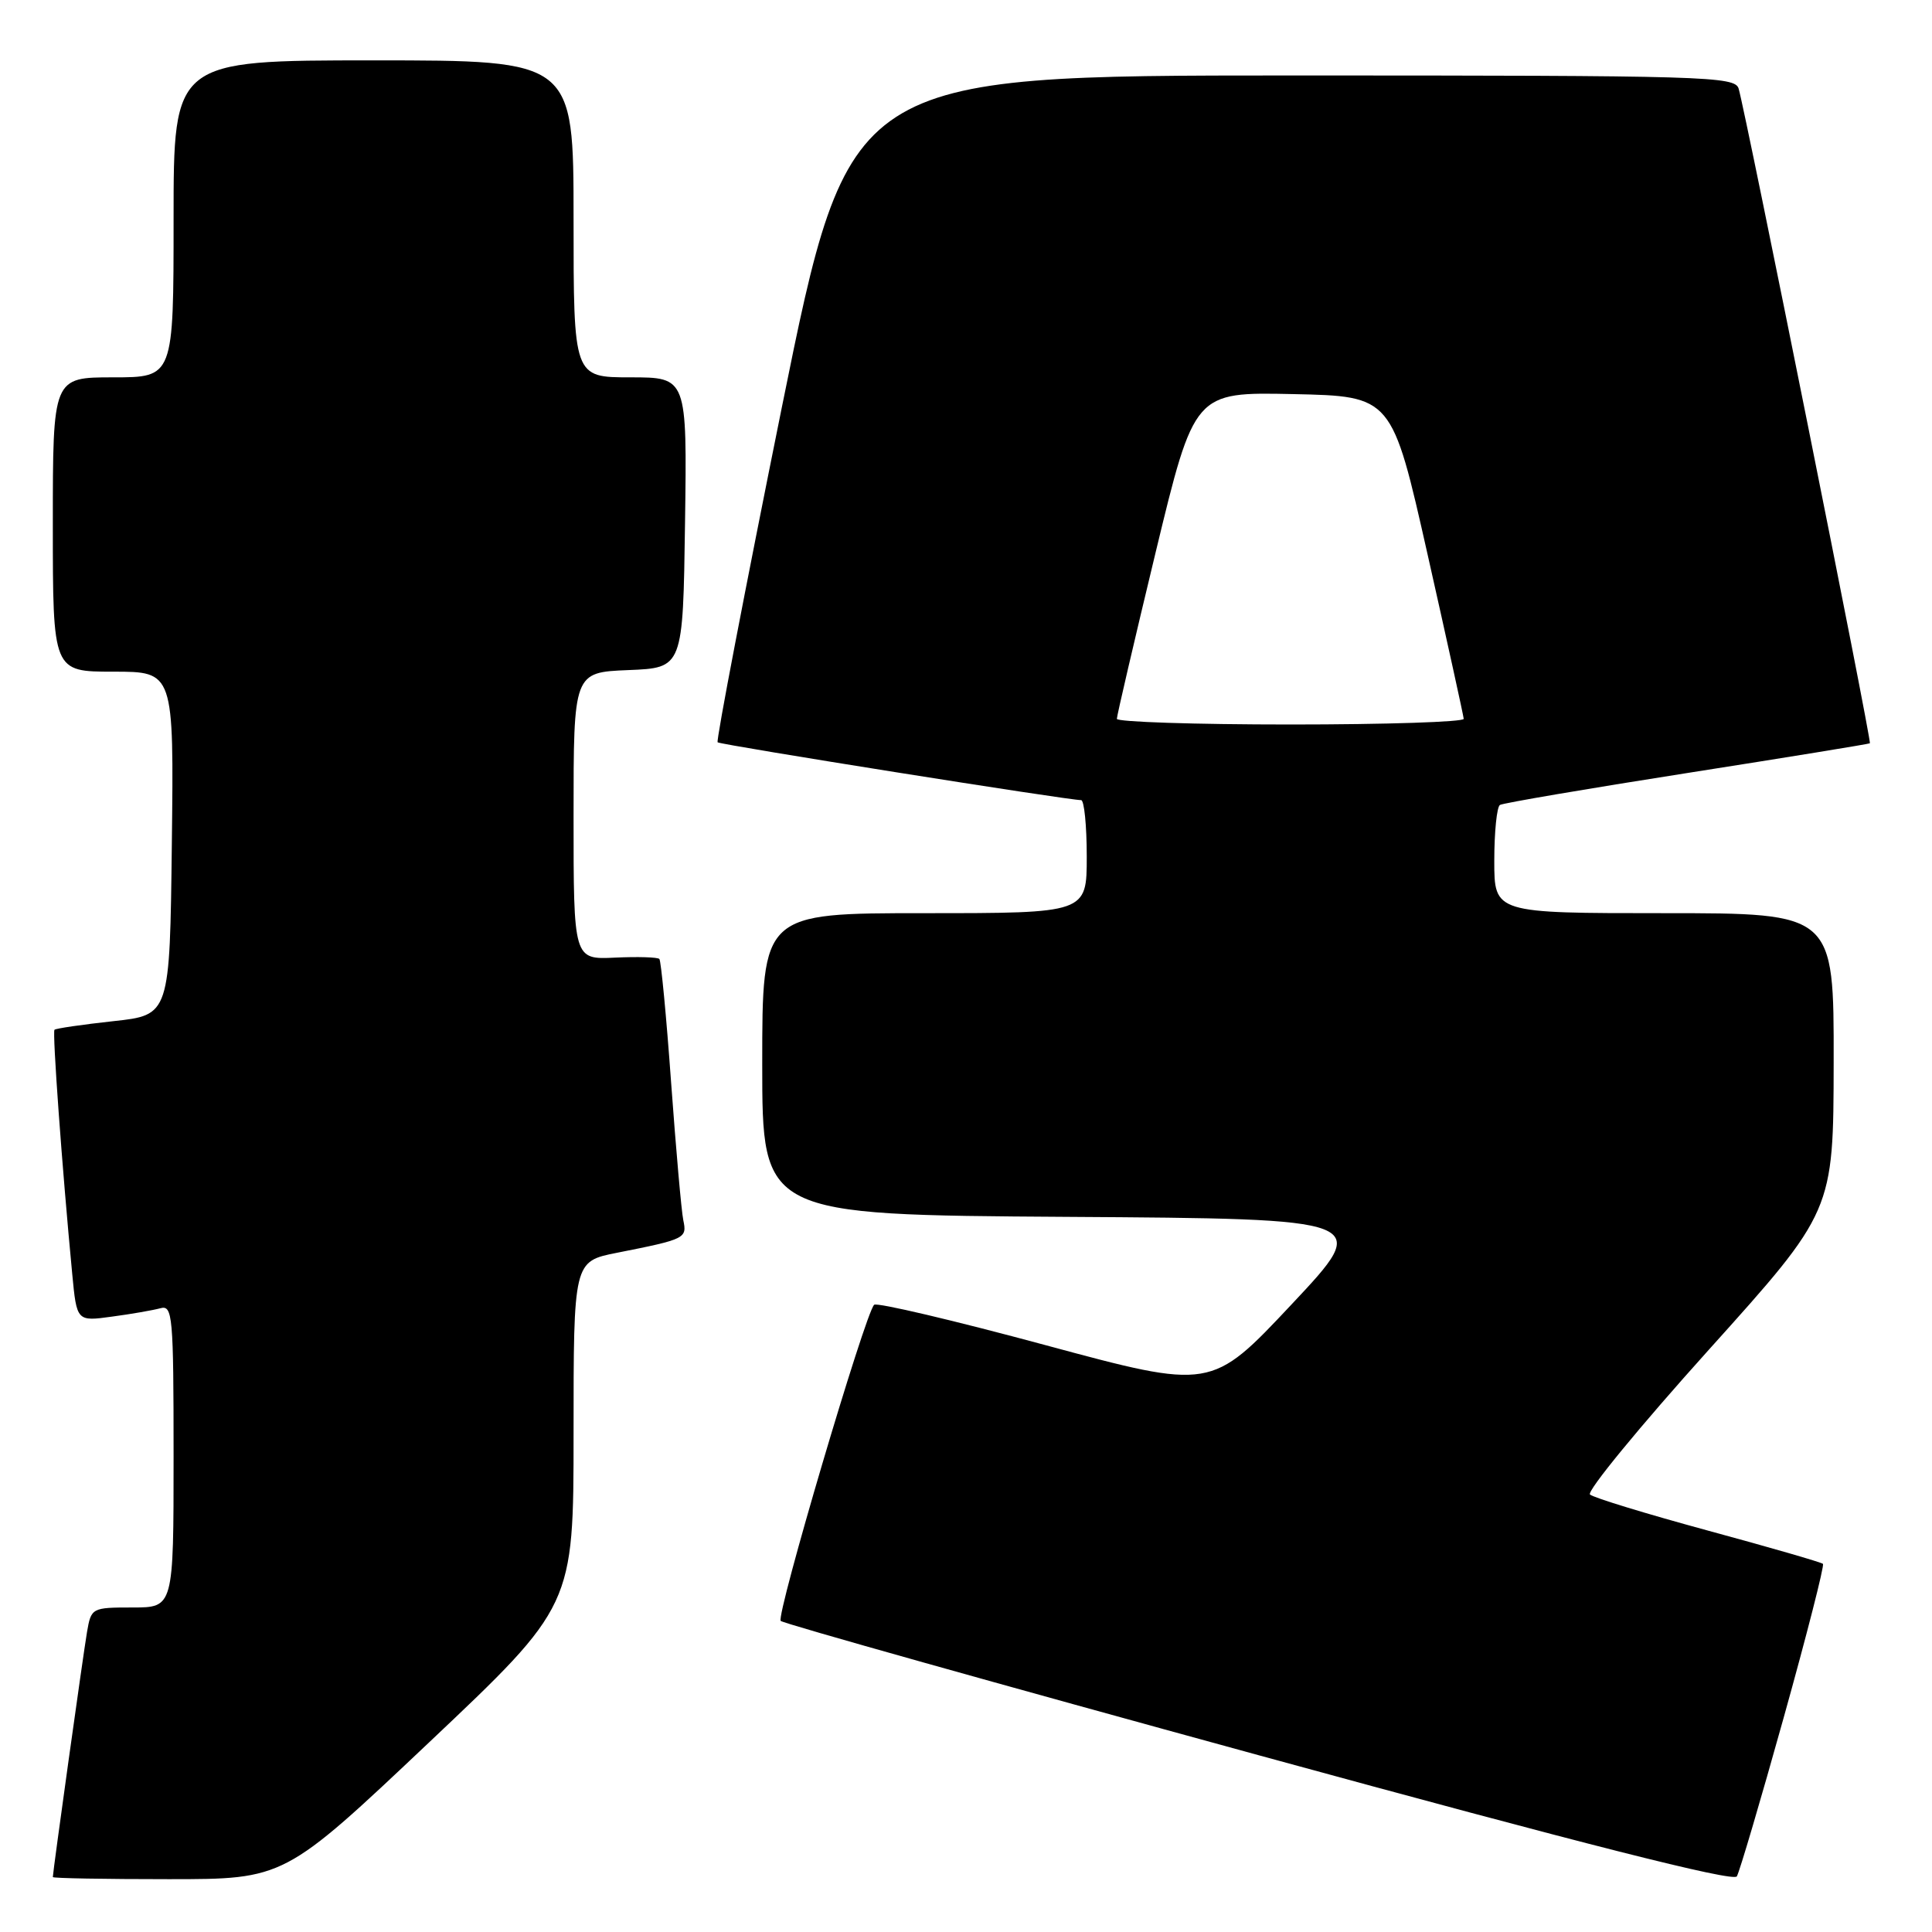 <?xml version="1.0" encoding="UTF-8" standalone="no"?>
<!DOCTYPE svg PUBLIC "-//W3C//DTD SVG 1.1//EN" "http://www.w3.org/Graphics/SVG/1.1/DTD/svg11.dtd" >
<svg xmlns="http://www.w3.org/2000/svg" xmlns:xlink="http://www.w3.org/1999/xlink" version="1.1" viewBox="0 0 256 256">
 <g >
 <path fill="currentColor"
d=" M 236.36 227.55 C 239.42 216.58 241.76 207.43 241.55 207.22 C 241.34 207.01 234.49 205.03 226.34 202.82 C 218.18 200.60 211.13 198.45 210.68 198.03 C 210.23 197.60 217.30 188.99 226.40 178.88 C 242.94 160.50 242.94 160.50 242.97 140.75 C 243.00 121.00 243.00 121.00 220.50 121.00 C 198.00 121.00 198.00 121.00 198.00 114.06 C 198.00 110.24 198.34 106.91 198.75 106.66 C 199.16 106.41 210.30 104.51 223.50 102.44 C 236.70 100.37 247.62 98.59 247.77 98.49 C 248.04 98.30 231.35 15.08 230.38 11.75 C 229.90 10.11 226.21 10.00 171.18 10.00 C 112.50 10.01 112.50 10.01 103.59 54.01 C 98.70 78.22 94.87 98.17 95.09 98.36 C 95.50 98.70 141.82 106.07 143.25 106.02 C 143.66 106.01 144.00 109.38 144.00 113.50 C 144.00 121.00 144.00 121.00 122.50 121.00 C 101.00 121.00 101.00 121.00 101.00 140.99 C 101.00 160.98 101.00 160.98 141.39 161.24 C 181.79 161.50 181.79 161.50 171.14 172.84 C 160.50 184.17 160.50 184.17 138.50 178.23 C 126.40 174.96 116.20 172.56 115.83 172.89 C 114.66 173.95 102.79 214.12 103.45 214.78 C 103.79 215.13 132.30 223.14 166.79 232.58 C 209.75 244.34 229.70 249.40 230.14 248.63 C 230.50 248.01 233.30 238.52 236.36 227.55 Z  M 56.84 230.89 C 76.00 212.78 76.00 212.78 76.00 189.96 C 76.00 167.14 76.00 167.14 81.75 166.00 C 90.83 164.20 91.05 164.09 90.54 161.68 C 90.29 160.48 89.57 152.30 88.93 143.50 C 88.30 134.70 87.59 127.31 87.37 127.07 C 87.15 126.83 84.50 126.75 81.49 126.89 C 76.00 127.15 76.00 127.15 76.00 108.12 C 76.00 89.09 76.00 89.09 83.25 88.79 C 90.50 88.50 90.50 88.50 90.77 69.25 C 91.04 50.00 91.04 50.00 83.52 50.00 C 76.00 50.00 76.00 50.00 76.00 29.00 C 76.00 8.00 76.00 8.00 49.50 8.00 C 23.00 8.00 23.00 8.00 23.00 29.00 C 23.00 50.00 23.00 50.00 15.00 50.00 C 7.00 50.00 7.00 50.00 7.00 69.50 C 7.00 89.00 7.00 89.00 15.02 89.00 C 23.04 89.00 23.04 89.00 22.77 111.75 C 22.50 134.50 22.50 134.50 15.02 135.31 C 10.90 135.76 7.40 136.27 7.22 136.45 C 6.92 136.74 8.22 154.67 9.57 168.80 C 10.17 175.10 10.17 175.10 14.83 174.46 C 17.40 174.12 20.29 173.61 21.25 173.35 C 22.87 172.90 23.00 174.30 23.00 192.93 C 23.00 213.00 23.00 213.00 17.55 213.00 C 12.17 213.00 12.08 213.05 11.53 216.25 C 11.03 219.17 7.00 248.05 7.00 248.72 C 7.00 248.88 13.90 249.00 22.34 249.00 C 37.68 249.00 37.68 249.00 56.84 230.89 Z  M 147.99 95.25 C 147.99 94.84 150.30 84.92 153.12 73.22 C 158.26 51.94 158.26 51.94 171.35 52.22 C 184.44 52.50 184.44 52.50 189.17 73.50 C 191.77 85.05 193.92 94.84 193.95 95.25 C 193.98 95.66 183.65 96.00 171.00 96.00 C 158.35 96.00 148.00 95.66 147.99 95.25 Z "/>
</g>
</svg>